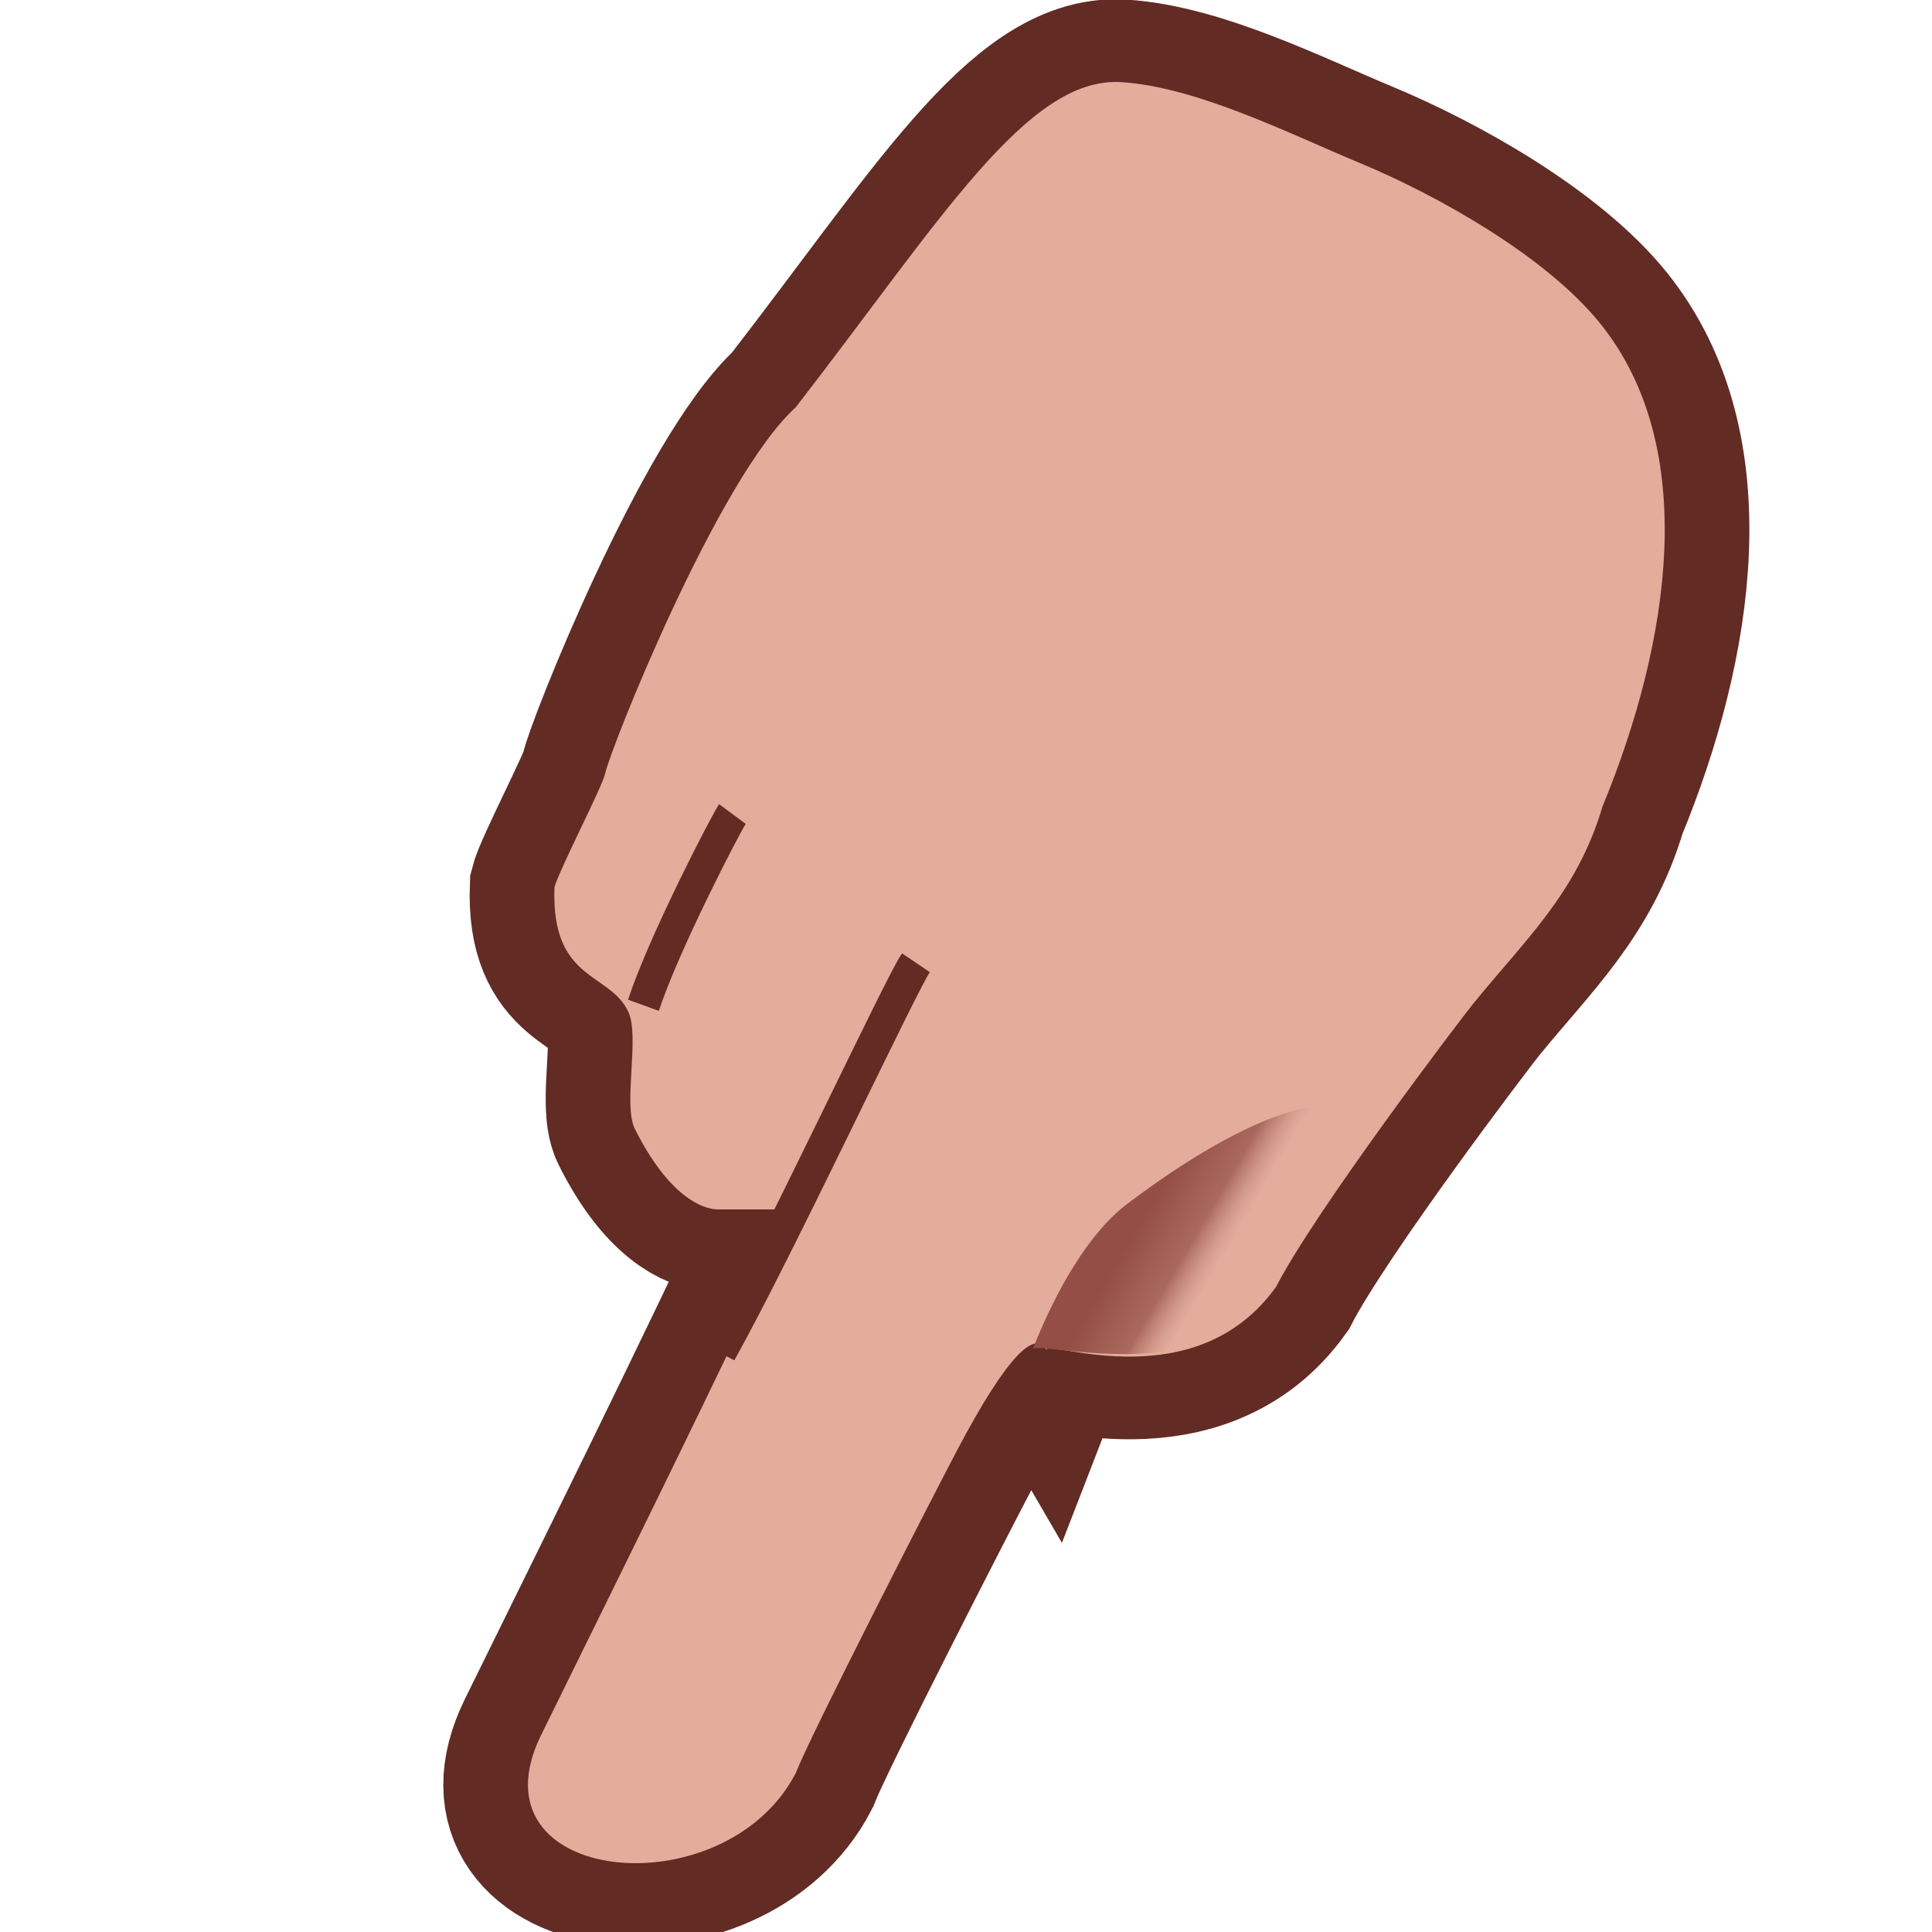 <svg xmlns="http://www.w3.org/2000/svg" xmlns:xlink="http://www.w3.org/1999/xlink" width="100%" height="100%" baseProfile="tiny" version="1.1" viewBox="0 0 24 24" xml:space="preserve"><g><g transform="matrix(1,0,0,1,-274,-181) matrix(1,0,0,1,36,128)"><g id="flat_outlined"><rect style="fill:none" id="smudge-flat_outline" width="24" height="24" x="238" y="53"/><g><g><path style="fill:none;stroke:#622b24;stroke-width:2.12px" d="M247.347,92.153C246.535,93.978 244.801,97.549 244.158,98.891C243.234,100.817 246.457,101.139 247.347,99.378C247.546,98.859 249.049,95.86 249.363,95.249C250.016,93.979 250.348,93.71 250.484,93.948C250.529,93.829 252.359,94.579 253.363,93.143C253.867,92.145 255.689,89.692 255.832,89.513C256.482,88.695 257.132,88.09 257.448,86.991C258.301,84.876 258.671,82.387 257.423,80.798C256.752,79.943 255.404,79.16 254.4,78.733C253.535,78.365 252.368,77.761 251.421,77.701C250.246,77.627 249.16,79.473 247.347,81.869C246.363,82.784 245.006,86.301 244.96,86.566C244.933,86.716 244.38,87.808 244.325,88.024C244.283,89.238 245.016,89.104 245.25,89.619C245.396,89.938 245.181,90.812 245.332,91.12C245.755,91.985 246.176,92.148 246.367,92.153" transform="matrix(0.992,2.58425e-17,-2.67751e-17,0.969,2.517,-21.272)"/><path style="fill:#e3ac9b" d="M247.347,92.153C246.535,93.978 244.801,97.549 244.158,98.891C243.234,100.817 246.457,101.139 247.347,99.378C247.546,98.859 249.049,95.86 249.363,95.249C250.016,93.979 250.348,93.71 250.484,93.948C250.529,93.829 252.359,94.579 253.363,93.143C253.867,92.145 255.689,89.692 255.832,89.513C256.482,88.695 257.132,88.09 257.448,86.991C258.301,84.876 258.671,82.387 257.423,80.798C256.752,79.943 255.404,79.16 254.4,78.733C253.535,78.365 252.368,77.761 251.421,77.701C250.246,77.627 249.16,79.473 247.347,81.869C246.363,82.784 245.006,86.301 244.96,86.566C244.933,86.716 244.38,87.808 244.325,88.024C244.283,89.238 245.016,89.104 245.25,89.619C245.396,89.938 245.181,90.812 245.332,91.12C245.755,91.985 246.176,92.148 246.367,92.153" transform="matrix(0.992,2.58425e-17,-2.67751e-17,0.969,2.517,-21.272)"/></g><g><path style="fill:#c78c84;stroke:#622b24;stroke-width:.41px" d="M245.616,92.951C245.873,92.207 246.646,90.79 246.736,90.662" transform="matrix(0.987,-5.68173e-33,5.91113e-33,1.038,3.57,-30.995)"/></g><g><path style="fill:none;stroke:#622b24;stroke-width:.44px" d="M244.396,96.916C245.156,95.499 246.767,91.905 246.945,91.652" transform="matrix(0.958,0,0,0.92,12.805,-19.36)"/></g><g><path style="fill:url(#_Linear2)" d="M70.563,176.828C70.697,176.245 70.884,175.678 71.105,175.391C71.739,174.563 72.296,174.168 72.488,174.589C72.488,174.589 72.215,175.557 72.027,176.186C71.595,177.231 70.685,176.779 70.563,176.828Z" transform="matrix(2.169,0,0,1.252,97.781,-151.638)"/></g></g></g></g></g><defs><linearGradient id="_Linear2" x1="0" x2="1" y1="0" y2="0" gradientTransform="matrix(0.441,0.446,-0.258,0.764,71.125,175.74)" gradientUnits="userSpaceOnUse"><stop style="stop-color:#944e45;stop-opacity:1" offset="0"/><stop style="stop-color:#9d5950;stop-opacity:.82" offset=".6"/><stop style="stop-color:#b27269;stop-opacity:.412" offset=".8"/><stop style="stop-color:#c78b82;stop-opacity:0" offset="1"/></linearGradient></defs></svg>